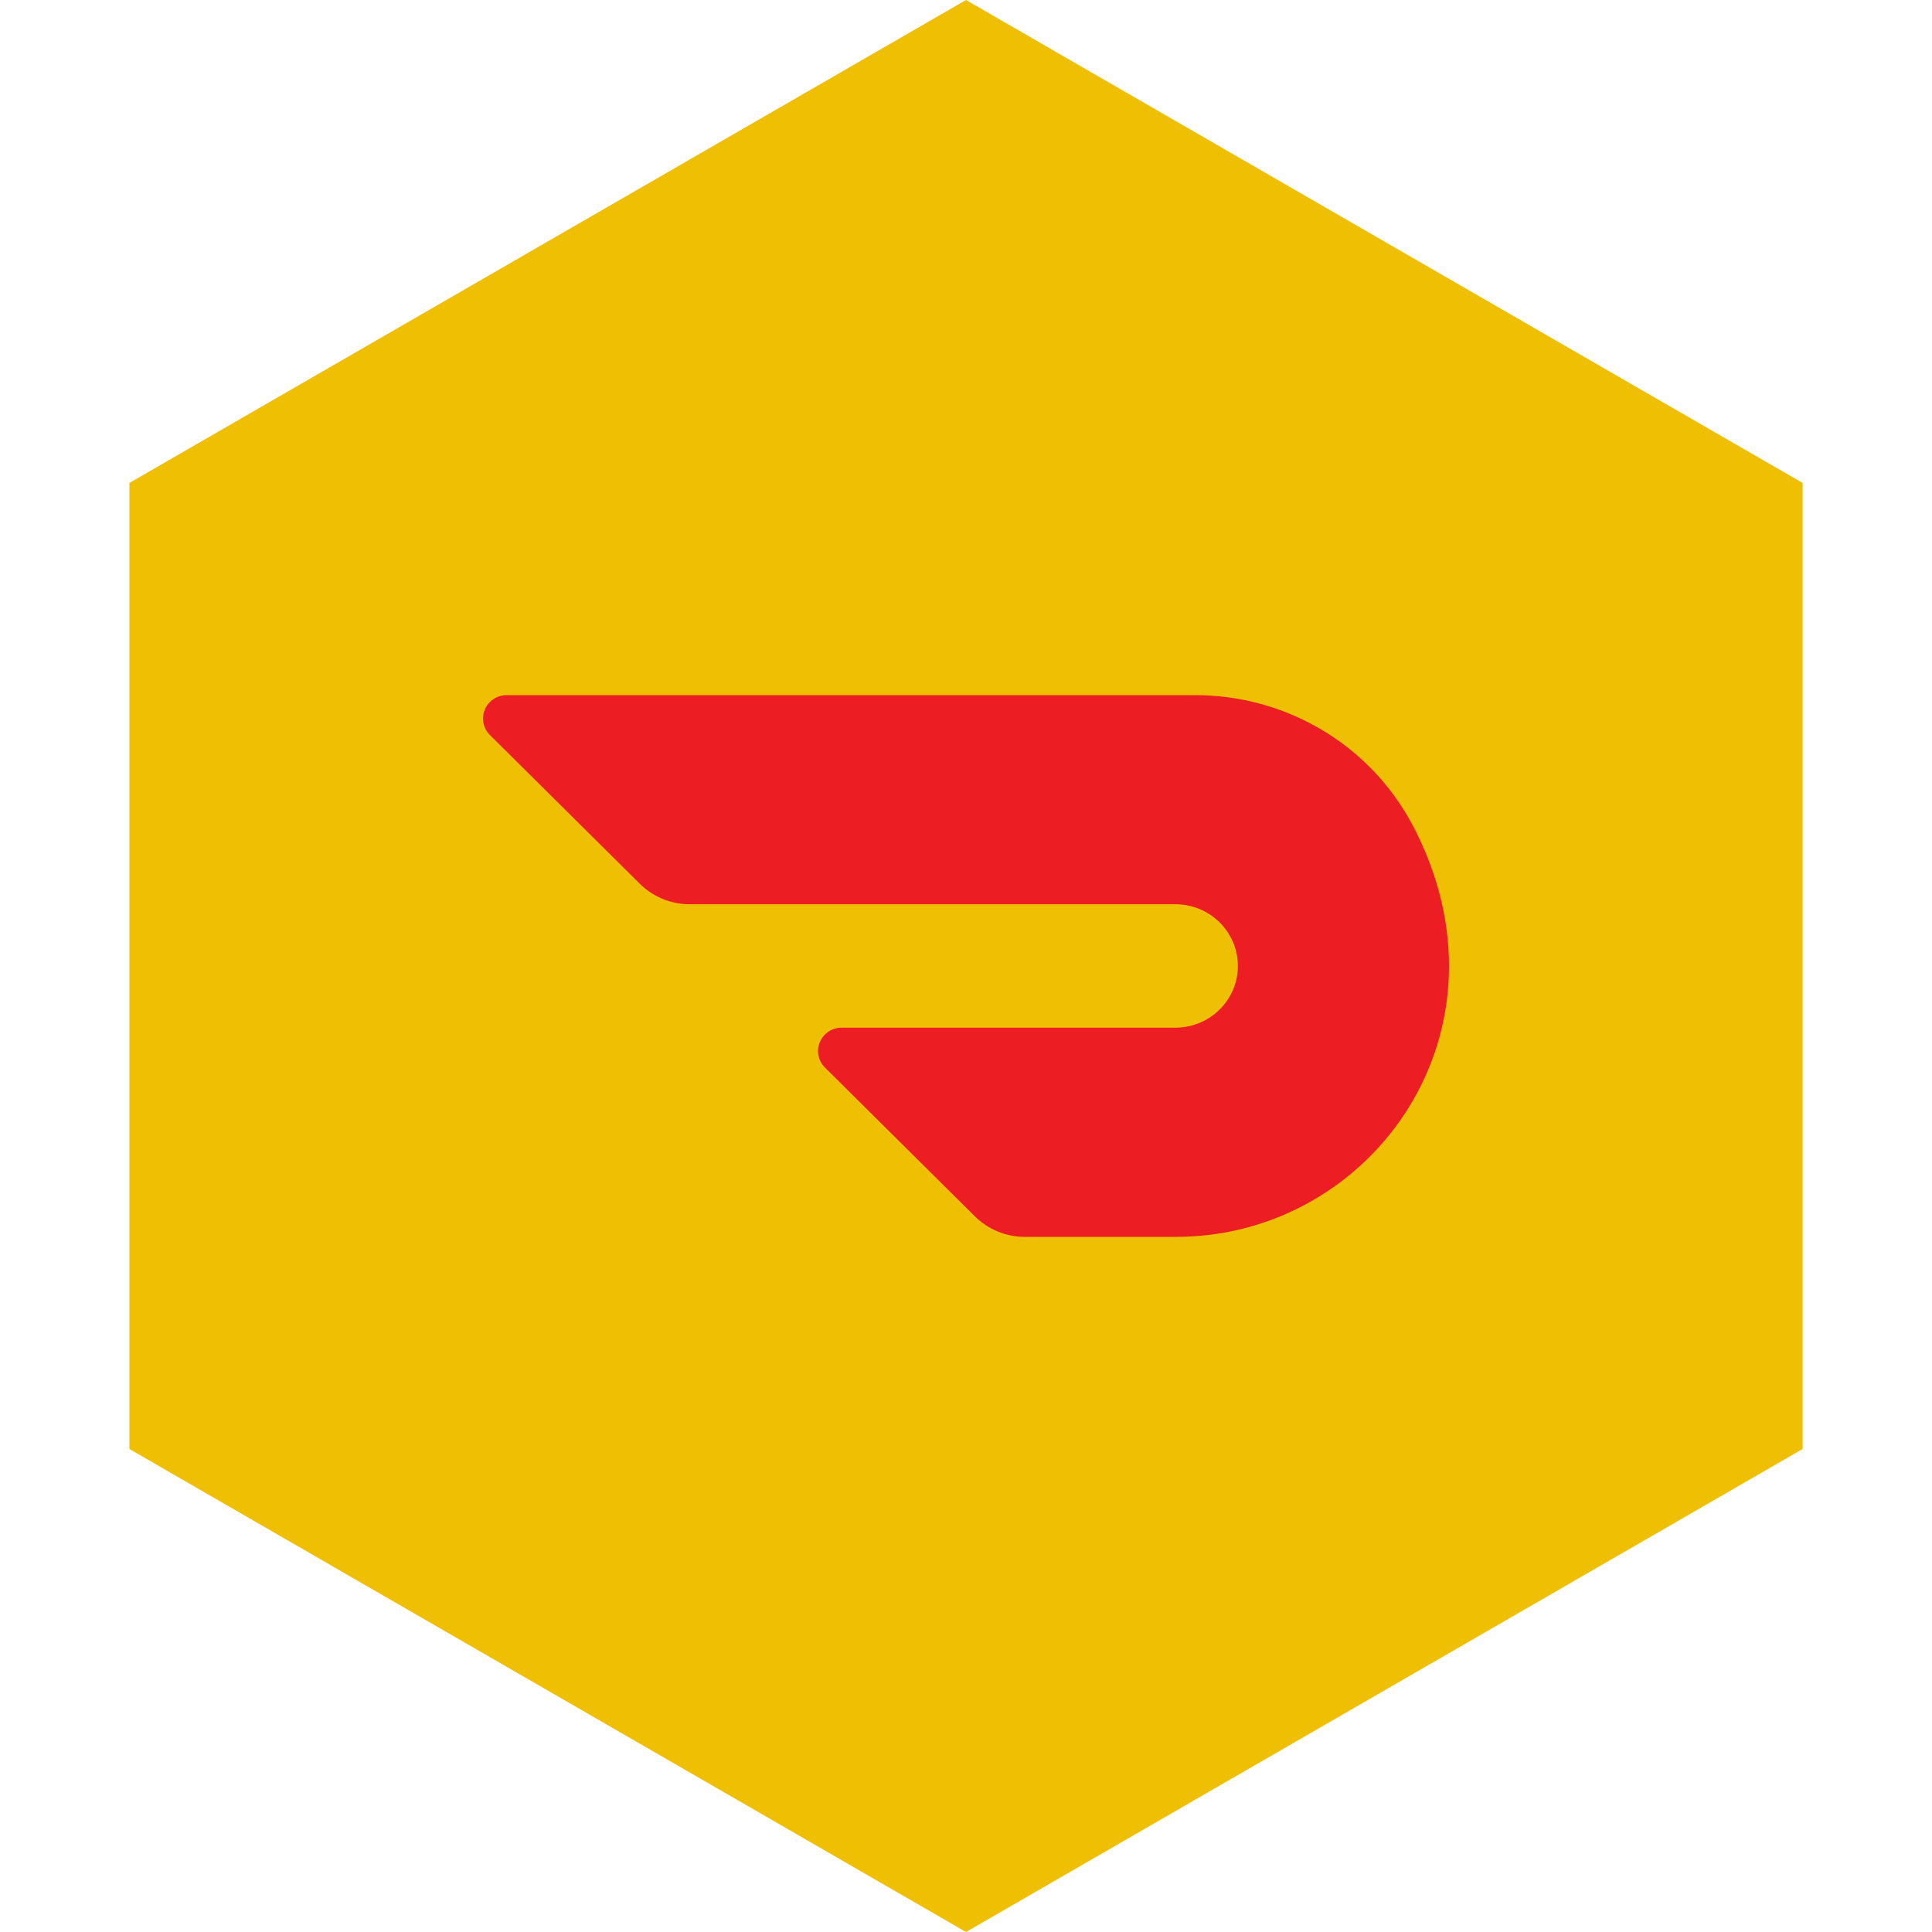 <?xml version="1.0" encoding="UTF-8" standalone="no"?><!-- Generator: Gravit.io --><svg xmlns="http://www.w3.org/2000/svg" xmlns:xlink="http://www.w3.org/1999/xlink" style="isolation:isolate" viewBox="0 0 512 512" width="512pt" height="512pt"><defs><clipPath id="_clipPath_xGAlz8UkcnRGx3SNHKGyit17MCAKTmWR"><rect width="512" height="512"/></clipPath></defs><g clip-path="url(#_clipPath_xGAlz8UkcnRGx3SNHKGyit17MCAKTmWR)"><path d="M 477.714 383.995 L 256.005 512 L 34.286 383.995 L 34.286 127.985 L 256.005 0 L 477.714 127.985 L 477.714 383.995 Z" fill-rule="evenodd" fill="rgb(239,191,4)" /><path d=" M 374.097 218.195 C 362.774 197.205 340.618 184.137 316.525 184.218 L 134.23 184.218 C 131.713 184.228 129.446 185.741 128.472 188.062 C 127.511 190.369 128.045 193.028 129.823 194.785 L 169.534 234.19 C 173.04 237.681 177.817 239.635 182.787 239.635 L 311.298 239.635 C 320.457 239.538 327.944 246.792 328.041 255.823 C 328.137 264.854 320.795 272.253 311.635 272.341 L 223.037 272.341 C 220.518 272.342 218.245 273.85 217.263 276.169 C 216.293 278.479 216.824 281.147 218.606 282.909 L 258.341 322.346 C 261.87 325.835 266.633 327.789 271.594 327.783 L 311.667 327.783 C 363.803 327.783 403.225 272.776 374.097 218.171" fill="rgb(237,29,36)"/></g></svg>